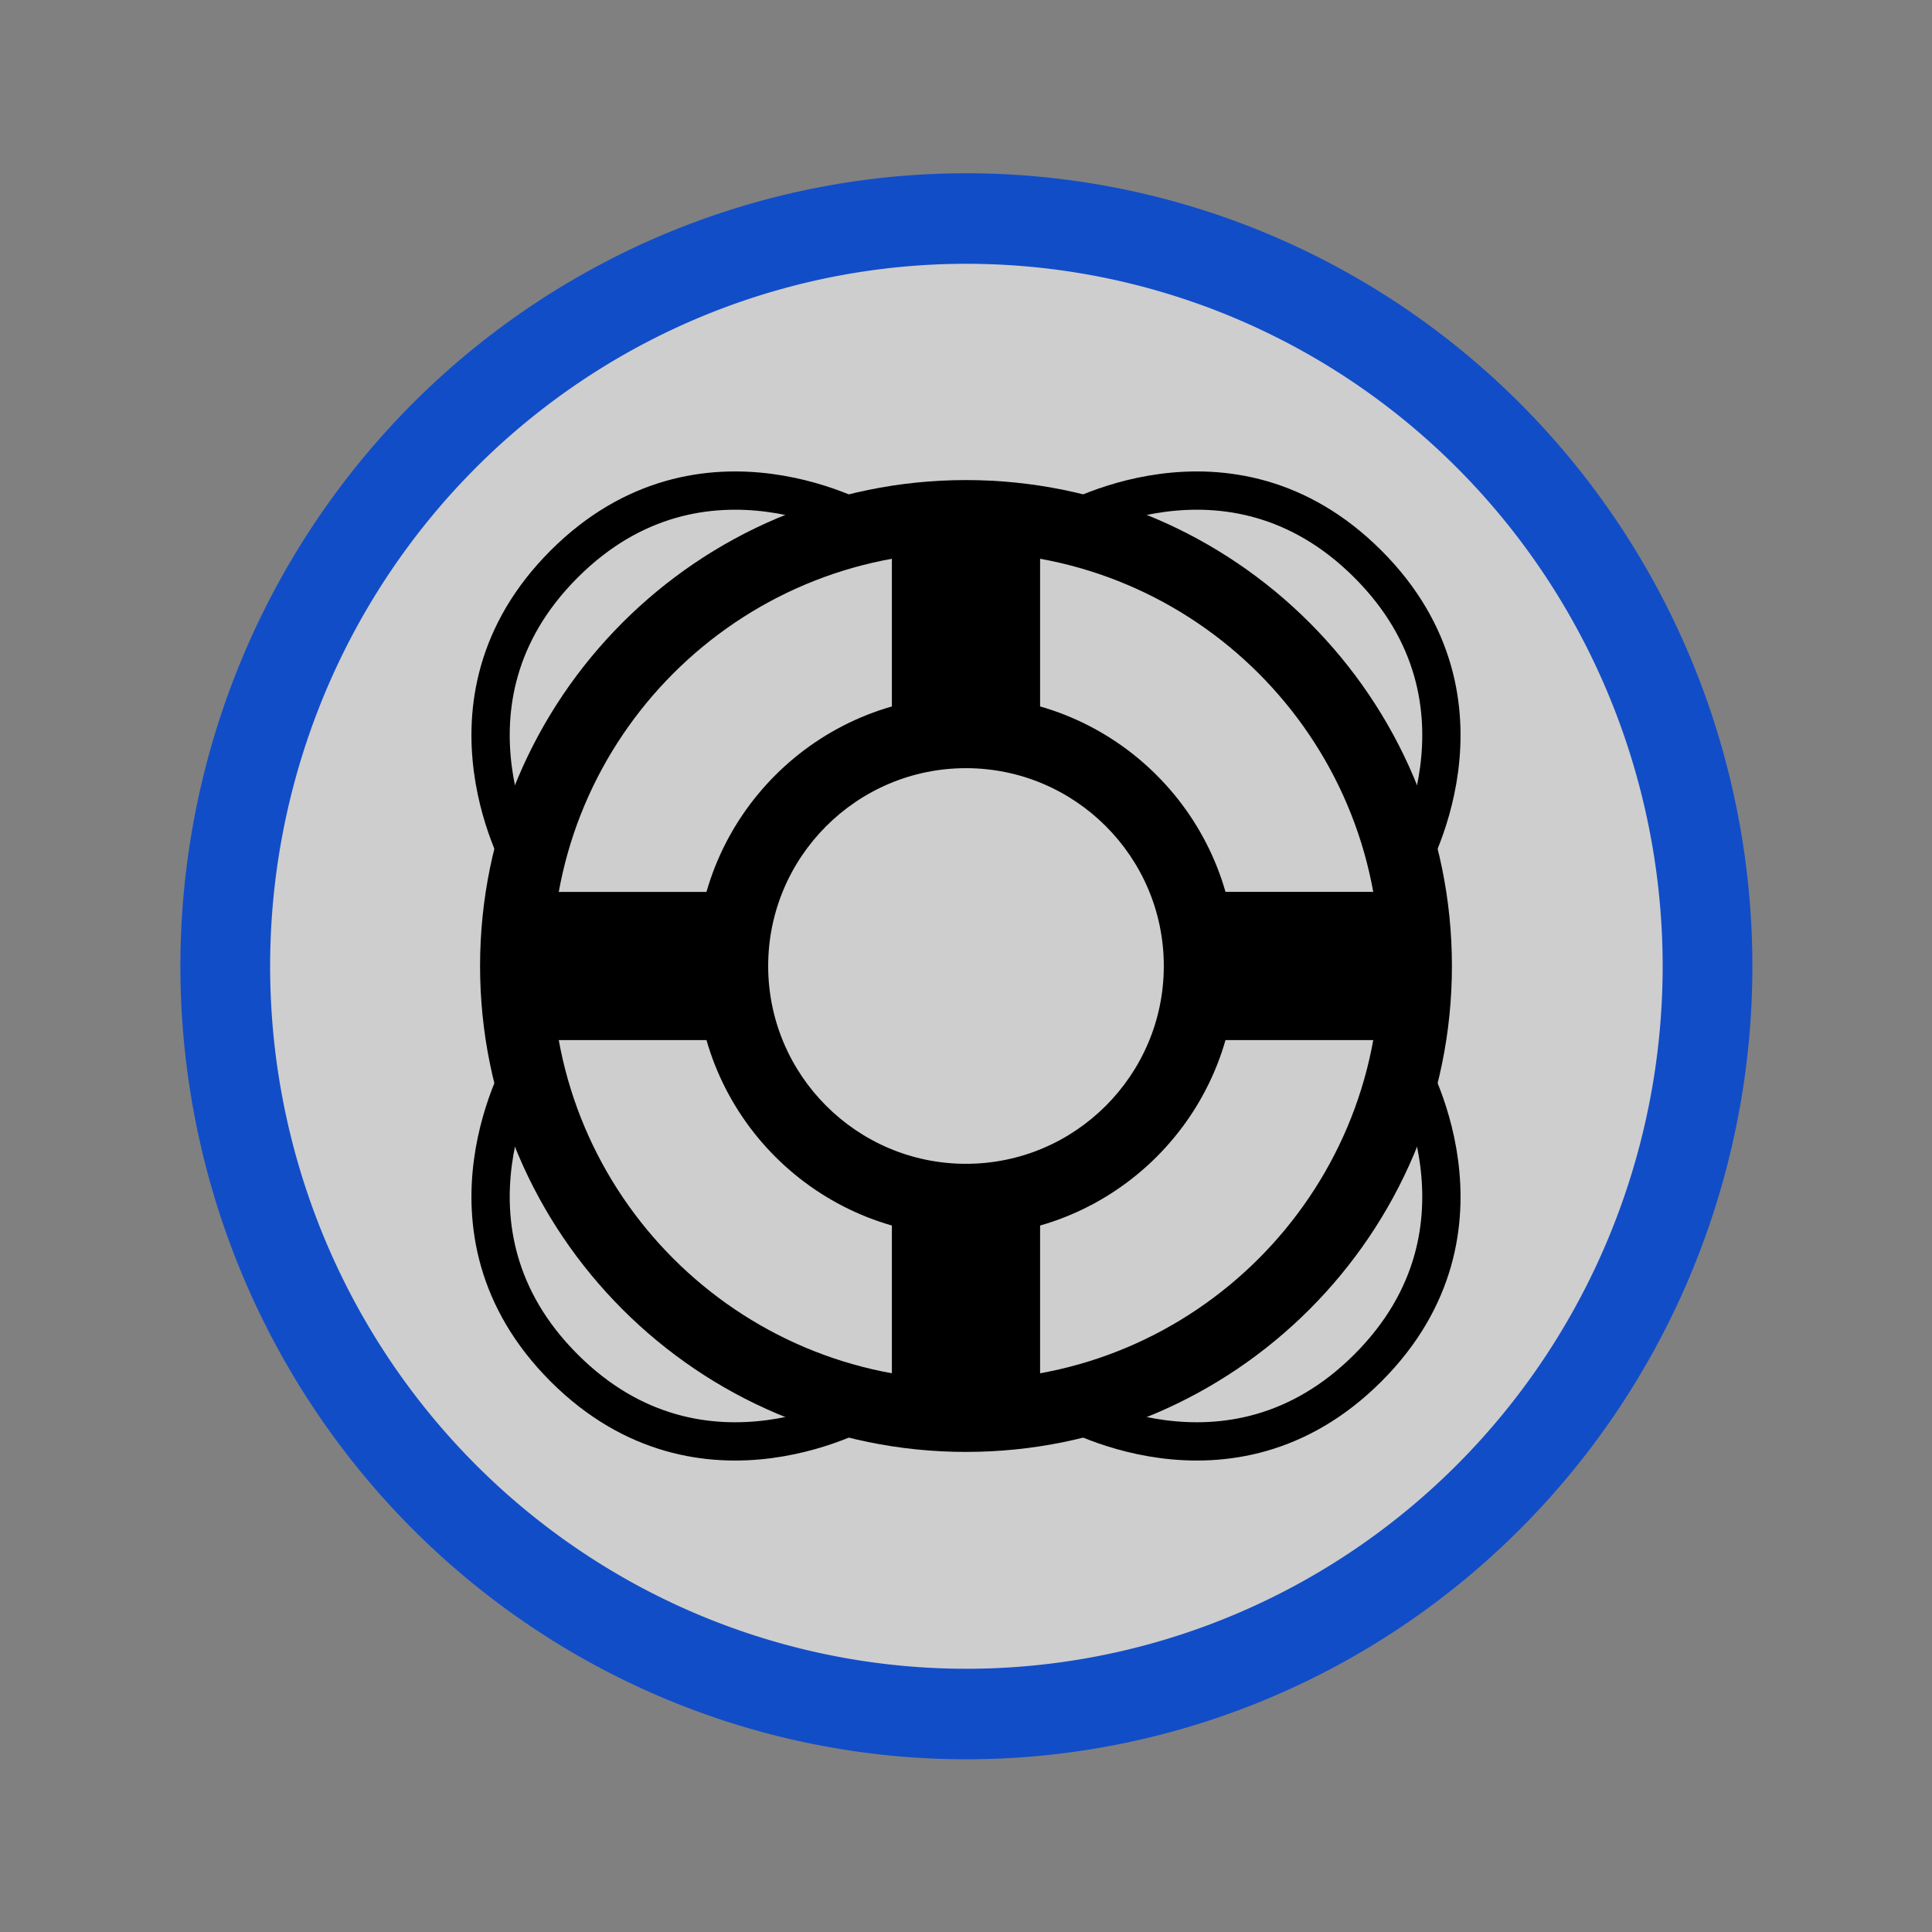 <?xml version="1.0" encoding="UTF-8" standalone="no"?>
<svg
   xmlns:dc="http://purl.org/dc/elements/1.1/"
   xmlns:cc="http://creativecommons.org/ns#"
   xmlns:rdf="http://www.w3.org/1999/02/22-rdf-syntax-ns#"
   xmlns:svg="http://www.w3.org/2000/svg"
   xmlns="http://www.w3.org/2000/svg"
   xmlns:sodipodi="http://sodipodi.sourceforge.net/DTD/sodipodi-0.dtd"
   xmlns:inkscape="http://www.inkscape.org/namespaces/inkscape"
   width="580"
   height="580"
   id="svg2"
   version="1.1"
   inkscape:version="0.48.4 r9939"
   sodipodi:docname="building_water_police_station.svg">
  <rect width="100%" height="100%" fill="#808080" stroke="none"/>
  <defs
     id="defs13">
    <inkscape:path-effect
       effect="gears"
       id="path-effect3774"
       is_visible="true"
       teeth="6"
       phi="-1.2" />
    <inkscape:path-effect
       effect="bend_path"
       id="path-effect3772"
       is_visible="false"
       bendpath="m 95.79,316.512 c 144.429,-206.425 223.313,-11.743 339.548,0"
       prop_scale="1.19"
       scale_y_rel="false"
       vertical="false"
       bendpath-nodetypes="cc" />
  </defs>
  <sodipodi:namedview
     pagecolor="#ffffff"
     bordercolor="#666666"
     borderopacity="1"
     objecttolerance="10"
     gridtolerance="10"
     guidetolerance="10"
     inkscape:pageopacity="0"
     inkscape:pageshadow="2"
     inkscape:window-width="1324"
     inkscape:window-height="739"
     id="namedview11"
     showgrid="false"
     inkscape:zoom="0.5754386"
     inkscape:cx="192.35346"
     inkscape:cy="248.19818"
     inkscape:window-x="42"
     inkscape:window-y="1024"
     inkscape:window-maximized="1"
     inkscape:current-layer="svg2"
     inkscape:snap-object-midpoints="false"
     inkscape:snap-page="true" />
  <path
     sodipodi:type="arc"
     style="opacity:0.617;color:#000000;fill:#fefefe;fill-opacity:1;stroke:none;stroke-width:26.058;marker:none;visibility:visible;display:inline;overflow:visible;enable-background:accumulate"
     sodipodi:cx="252.52119"
     sodipodi:cy="231.63135"
     sodipodi:rx="284.15234"
     sodipodi:ry="284.15234"
     d="m 536.674,231.631 a 284.152,284.152 0 1 1 -568.305,0 284.152,284.152 0 1 1 568.305,0 z"
     transform="matrix(0.783,0,0,0.79,92.393,107.095)"
     id="path2987-2" />
  <path
     sodipodi:type="arc"
     style="color:#000000;fill:none;stroke:#124dc8;stroke-width:34.402;stroke-linecap:round;stroke-linejoin:miter;stroke-miterlimit:4;stroke-opacity:1;stroke-dasharray:none;stroke-dashoffset:0;marker:none;visibility:visible;display:inline;overflow:visible;enable-background:accumulate"
     id="path2987"
     sodipodi:cx="252.52119"
     sodipodi:cy="231.63135"
     sodipodi:rx="284.15234"
     sodipodi:ry="284.15234"
     d="m 536.674,231.631 a 284.152,284.152 0 1 1 -568.305,0 284.152,284.152 0 1 1 568.305,0 z"
     transform="matrix(0.783,0,0,0.79,92.393,107.095)" />
  <g
     transform="matrix(11.491,0,0,11.491,140.615,140.615)"
     id="g3">
    <path
       style="fill:none;stroke:#000000;stroke-linecap:round;stroke-linejoin:round;stroke-miterlimit:10"
       inkscape:connector-curvature="0"
       stroke-miterlimit="10"
       d="m 15.5,24.5 c 0,0 4.371,2.629 8,-1 3.629,-3.629 1,-8 1,-8"
       id="path5" />
  </g>
  <g
     transform="matrix(11.491,0,0,11.491,140.615,140.615)"
     id="g7">
    <path
       style="fill:none;stroke:#000000;stroke-linecap:round;stroke-linejoin:round;stroke-miterlimit:10"
       inkscape:connector-curvature="0"
       stroke-miterlimit="10"
       d="m 24.5,10.5 c 0,0 2.629,-4.371 -1,-8 -3.629,-3.629 -8,-1 -8,-1"
       id="path9" />
  </g>
  <g
     transform="matrix(11.491,0,0,11.491,140.615,140.615)"
     id="g11">
    <path
       style="fill:none;stroke:#000000;stroke-linecap:round;stroke-linejoin:round;stroke-miterlimit:10"
       inkscape:connector-curvature="0"
       stroke-miterlimit="10"
       d="m 10.5,1.5 c 0,0 -4.371,-2.629 -8,1 -3.629,3.629 -1,8 -1,8"
       id="path13" />
  </g>
  <g
     transform="matrix(11.491,0,0,11.491,140.615,140.615)"
     id="g15">
    <path
       style="fill:none;stroke:#000000;stroke-linecap:round;stroke-linejoin:round;stroke-miterlimit:10"
       inkscape:connector-curvature="0"
       stroke-miterlimit="10"
       d="m 1.5,15.5 c 0,0 -2.629,4.371 1,8 3.629,3.629 8,1 8,1"
       id="path17" />
  </g>
  <g
     transform="matrix(11.491,0,0,11.491,140.615,140.615)"
     id="XMLID_10_">
    <g
       id="g20">
      <g
         id="g22">
        <path
           style="fill:#000000"
           inkscape:connector-curvature="0"
           d="m 13,2.188 c 5.97,0 10.813,4.842 10.813,10.813 0,5.97 -4.843,10.813 -10.813,10.813 C 7.029,23.813 2.188,18.97 2.188,13 2.188,7.029 7.029,2.188 13,2.188 m 0,17.863 c 3.888,0 7.05,-3.165 7.05,-7.051 0,-3.887 -3.162,-7.051 -7.05,-7.051 -3.888,0 -7.05,3.164 -7.05,7.051 0,3.886 3.162,7.051 7.05,7.051 M 13,0.305 C 6,0.305 0.305,6 0.305,13 0.305,20 6,25.695 13,25.695 20,25.695 25.695,20 25.695,13 25.695,6 20,0.305 13,0.305 l 0,0 z m 0,17.863 C 10.15,18.168 7.832,15.85 7.832,13 7.832,10.15 10.15,7.832 13,7.832 c 2.85,0 5.168,2.318 5.168,5.168 0,2.85 -2.318,5.168 -5.168,5.168 l 0,0 z"
           id="path24" />
      </g>
    </g>
  </g>
  <g
     transform="matrix(11.491,0,0,11.491,140.615,140.615)"
     id="g26">
    <g
       id="g28">
      <path
         style="fill:#000000"
         inkscape:connector-curvature="0"
         d="m 18.08,11.064 h 6.179 c 0.107,0.63 0.176,1.273 0.176,1.936 0,0.663 -0.068,1.306 -0.176,1.936 H 18.08 c 0.171,-0.617 0.271,-1.265 0.271,-1.936 0,-0.671 -0.1,-1.318 -0.271,-1.936 z M 7.425,13 c 0,-0.671 0.099,-1.318 0.271,-1.936 H 1.741 C 1.634,11.694 1.565,12.338 1.565,13 c 0,0.662 0.068,1.306 0.176,1.936 H 7.695 C 7.523,14.318 7.425,13.671 7.425,13 z M 13,18.698 c -0.671,0 -1.318,-0.099 -1.936,-0.271 v 5.831 c 0.63,0.107 1.273,0.176 1.936,0.176 0.663,0 1.306,-0.068 1.936,-0.176 V 18.427 C 14.318,18.6 13.671,18.698 13,18.698 z M 13,7.315 c 0.671,0 1.318,0.1 1.936,0.271 V 1.741 C 14.306,1.634 13.662,1.565 13,1.565 c -0.662,0 -1.306,0.068 -1.936,0.176 V 7.586 C 11.682,7.415 12.329,7.315 13,7.315 z"
         id="path30" />
    </g>
  </g>
</svg>
